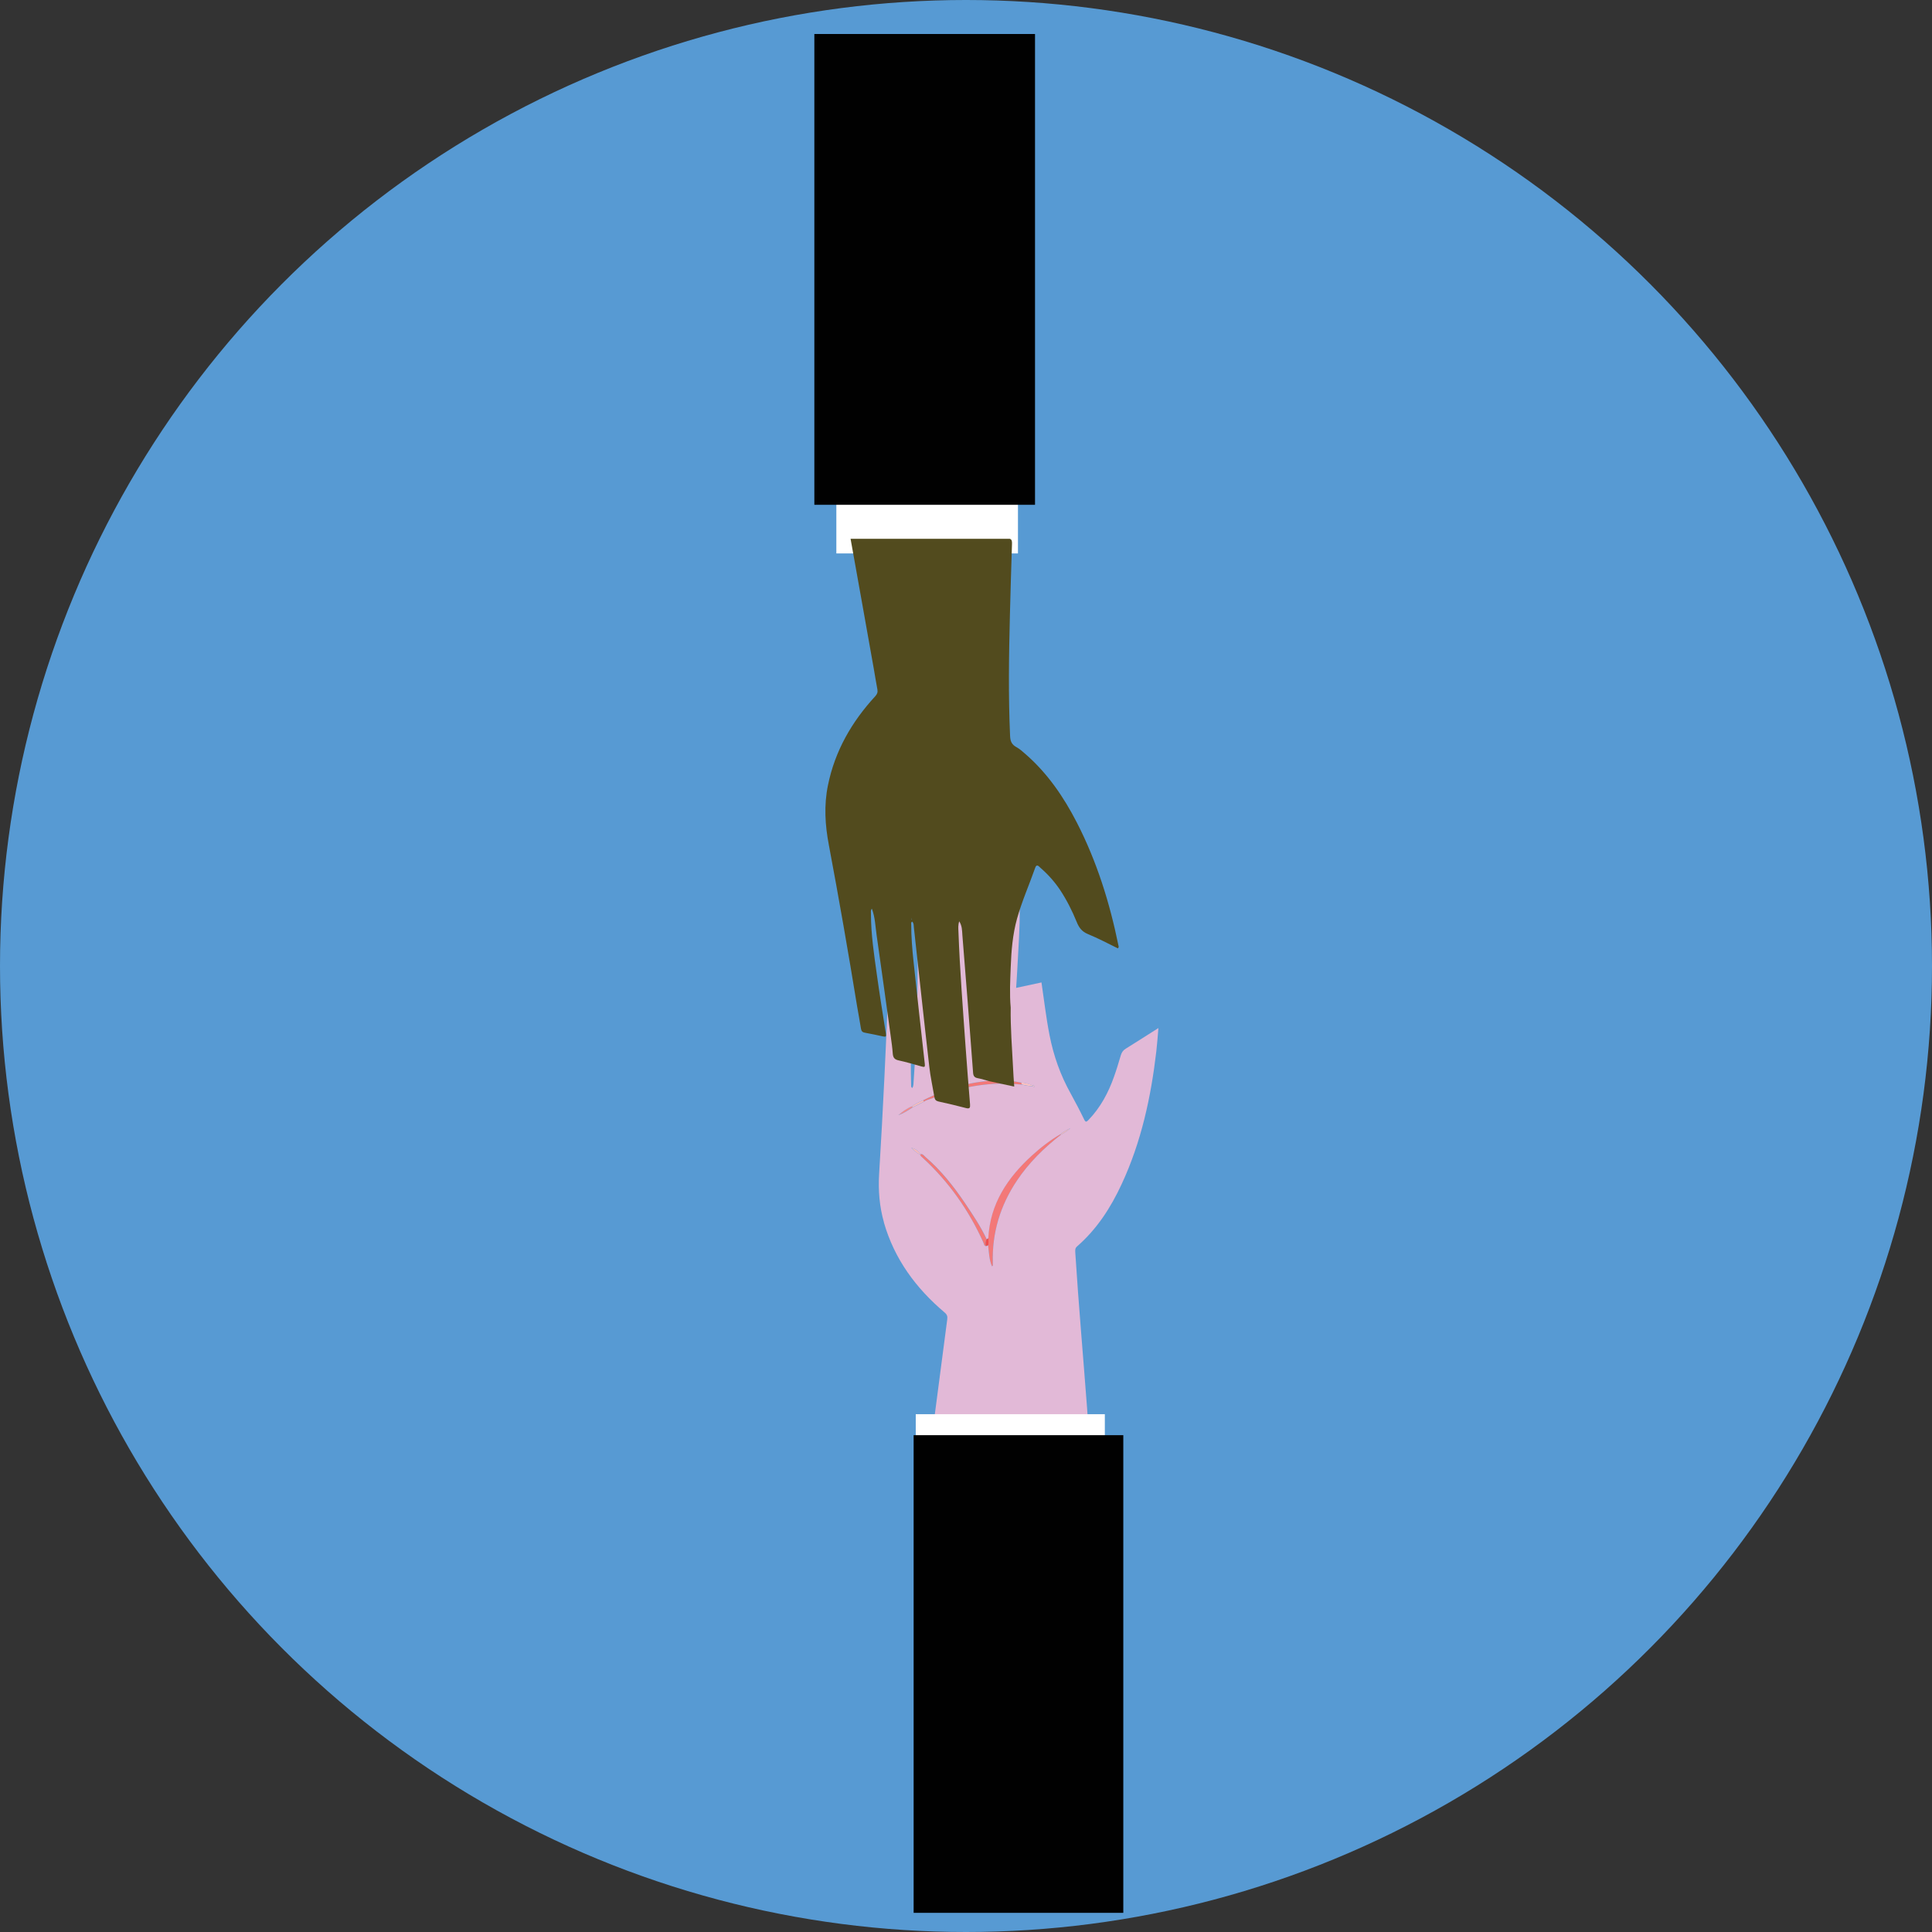 <?xml version="1.0" encoding="UTF-8" standalone="no"?>
<svg
   id="a"
   width="191.48"
   height="191.48"
   viewBox="0 0 191.48 191.48"
   version="1.1"
   sodipodi:docname="Hand.svg"
   inkscape:version="1.2.1 (9c6d41e410, 2022-07-14)"
   xmlns:inkscape="http://www.inkscape.org/namespaces/inkscape"
   xmlns:sodipodi="http://sodipodi.sourceforge.net/DTD/sodipodi-0.dtd"
   xmlns="http://www.w3.org/2000/svg"
   xmlns:svg="http://www.w3.org/2000/svg">
  <rect x="0" y="0" width="191.48" height="191.48" fill="#333333" stroke="none"/>
  <defs
     id="defs490" />
  <sodipodi:namedview
     id="namedview488"
     pagecolor="#ffffff"
     bordercolor="#000000"
     borderopacity="0.25"
     inkscape:showpageshadow="2"
     inkscape:pageopacity="0.0"
     inkscape:pagecheckerboard="0"
     inkscape:deskcolor="#d1d1d1"
     showgrid="false"
     inkscape:zoom="3.1906219"
     inkscape:cx="88.697443"
     inkscape:cy="98.883545"
     inkscape:window-width="1920"
     inkscape:window-height="1051"
     inkscape:window-x="-9"
     inkscape:window-y="-9"
     inkscape:window-maximized="1"
     inkscape:current-layer="a" />
  <circle
     cx="95.74"
     cy="95.74"
     r="95.74"
     fill="#579ad3"
     id="circle445"
     style="stroke:none" />
  <path
     d="M105.15,112.47c-1.68,1.31-3.18,2.78-4.37,4.56-1.64,2.46-2.47,5.16-2.38,8.13,0,.1,0,.19,0,.29,0,.01-.02,.02-.08,.07-.3-.68-.3-1.39-.39-2.09,.04-.24,.03-.47,0-.71,.17-3.4,1.9-5.99,4.32-8.19,.88-.8,1.81-1.53,2.85-2.13,.02,.02,.03,.05,.05,.07Z"
     fill="#f37878"
     id="path447" />
  <path
     d="M97.74,123.51c-.22-.01-.21-.22-.27-.35-1.44-3.2-3.42-6.01-6-8.39-.11-.1-.27-.18-.29-.38,.25-.07,.37,.14,.51,.26,1.56,1.33,2.82,2.93,3.96,4.62,.77,1.15,1.54,2.29,2.13,3.55-.08,.23-.13,.46-.04,.69Z"
     fill="#f37878"
     id="path449" />
  <path
     d="M91.49,109.05c2.66-1.33,5.44-2.11,8.44-1.94,.43,.02,.85,.12,1.28,.18,.03,.07,.06,.14,.09,.21-3.05-.33-5.99,.16-8.82,1.32-.3,.12-.64,.17-.91,.37-.03-.04-.05-.09-.08-.13Z"
     fill="#f37878"
     id="path451" />
  <path
     d="M90.45,109.75c-.45,.29-.9,.59-1.42,.76,.42-.35,.85-.67,1.35-.87,.02,.04,.05,.08,.07,.11Z"
     fill="#f4888a"
     id="path453" />
  <path
     d="M101.29,107.49c-.03-.07-.06-.14-.09-.21,.39,.03,.77,.13,1.13,.28,0,.03,0,.05-.01,.08-.35-.01-.69-.06-1.03-.15Z"
     fill="#fac1c2"
     id="path455" />
  <path
     d="M91.27,114.45c-.41-.14-.64-.43-.96-.69,.45,.11,.71,.3,.96,.69Z"
     fill="#f9babb"
     id="path457" />
  <path
     d="M90.45,109.75s-.05-.08-.07-.11c.34-.24,.72-.42,1.11-.59,.03,.04,.05,.09,.08,.13-.37,.19-.74,.38-1.12,.57Z"
     fill="#f9bbbc"
     id="path459" />
  <path
     d="M97.74,123.51c-.1-.24-.04-.47,.04-.69,.05-.03,.1-.07,.16-.1,.04,.24,.04,.47,0,.71-.07,.03-.13,.06-.2,.09Z"
     fill="#f04c4d"
     id="path461" />
  <path
     d="M105.15,112.47s-.03-.04-.05-.07c.29-.22,.6-.41,.99-.59-.31,.29-.62,.48-.94,.65Z"
     fill="#f9b6b7"
     id="path463" />
  <path
     d="M102.34,107.57c.08,.02,.23,0,.2,.11-.03,.09-.14,.01-.21-.03,0-.03,0-.05,.01-.08Z"
     fill="#fac1c2"
     id="path465" />
  <g
     id="g471"
     style="stroke:none">
    <path
       d="M87.6,121.15c1.04,3.63,3.17,6.52,6.02,8.93,.25,.21,.3,.39,.26,.69-.59,4.46-1.16,8.92-1.75,13.37l15.6-.24c.21-.08,.27-.23,.25-.52-.08-1.23-.14-2.47-.23-3.7-.39-5.19-.85-10.36-1.18-15.55-.01-.23-.03-.42,.18-.6,1.96-1.71,3.34-3.84,4.42-6.18,1.94-4.17,2.9-8.6,3.43-13.13,.09-.76,.14-1.52,.21-2.33-1.12,.71-2.17,1.38-3.23,2.04-.27,.16-.41,.37-.5,.67-.21,.71-.42,1.42-.67,2.11-.56,1.59-1.34,3.05-2.52,4.28-.21,.22-.3,.26-.45-.06-.42-.87-.87-1.72-1.33-2.56-1.01-1.81-1.69-3.73-2.09-5.77-.34-1.73-.54-3.49-.8-5.23-.82,.18-1.65,.36-2.51,.54,.04-.68,.09-1.31,.12-1.95,.1-2,.26-3.99,.23-5.99-.44,.16-.88,.32-1.31,.48-1.07,.4-1.06,.41-1.01,1.56,.17,4.11,.35,8.21,.39,12.32,0,.19,.06,.39-.13,.56-.49-5.71-.72-11.43-1.02-17.19-1.1,.41-2.14,.8-3.17,1.18-.2,.07-.26,.19-.27,.39-.03,1.14-.13,2.28-.12,3.42,.02,4.19,.08,8.38-.03,12.57,0,.19,.05,.4-.14,.58-.22-4.46-.2-8.92-.24-13.42-.89,.36-1.73,.72-2.58,1.04-.35,.13-.47,.31-.47,.7,0,4.34-.1,8.67-.41,12.99-.02,.23,0,.46-.12,.68-.12-.05-.13-.14-.13-.21-.01-.83-.04-1.67-.03-2.5,.02-2.91,.12-5.81,.23-8.71,0-.26,.09-.54-.37-.35-.5,.21-1.02,.38-1.55,.52-.37,.1-.49,.27-.51,.66-.25,6.37-.55,12.74-.94,19.1-.1,1.63,.03,3.24,.48,4.82Zm17.5-8.75c.29-.22,.6-.41,.99-.59-.31,.29-.62,.48-.94,.65-1.68,1.31-3.18,2.78-4.37,4.56-1.64,2.46-2.47,5.16-2.38,8.13,0,.1,0,.19,0,.29,0,.01-.02,.02-.08,.07-.3-.68-.3-1.39-.39-2.09-.06,.03-.13,.06-.19,.09-.22-.01-.21-.22-.27-.35-1.44-3.2-3.42-6.01-6-8.39-.1-.1-.25-.18-.28-.35-.36-.15-.59-.41-.88-.66,.42,.1,.67,.28,.91,.62,.23-.04,.35,.15,.48,.27,1.56,1.33,2.82,2.93,3.96,4.62,.77,1.15,1.54,2.29,2.13,3.55,.05-.03,.1-.07,.16-.1,.17-3.4,1.9-5.99,4.32-8.19,.88-.8,1.81-1.53,2.85-2.13Zm-14.72-2.76c.34-.24,.72-.42,1.11-.59,2.66-1.33,5.44-2.11,8.44-1.94,.43,.02,.85,.12,1.28,.18,.39,.03,.77,.13,1.13,.28,.08,.02,.23,0,.2,.11-.03,.09-.14,.01-.21-.03-.35-.01-.69-.06-1.03-.15-3.05-.33-5.99,.16-8.82,1.32-.3,.12-.64,.17-.91,.37-.37,.19-.74,.38-1.12,.57-.45,.29-.9,.59-1.42,.76,.42-.35,.85-.67,1.35-.87Z"
       fill="#e2b9d7"
       id="path467"
       style="stroke:none" />
    <path
       d="M91.22,114.38s-.02,0-.03,0c0,.01,0,.02,0,.03,.03,.01,.05,.03,.08,.04-.02-.03-.03-.05-.05-.07Z"
       fill="#e2b9d7"
       id="path469"
       style="stroke:none" />
  </g>
  <rect
     x="90.76"
     y="140.16"
     width="18.74"
     height="17.62"
     fill="#fff"
     id="rect473"
     style="stroke:none" />
  <rect
     x="90.55"
     y="142.24"
     width="20.78"
     height="47.34"
     fill="#010101"
     id="rect475"
     style="stroke:none" />
  <g
     id="g485">
    <rect
       x="82.89"
       y="37.92"
       width="18"
       height="16.93"
       fill="#fff"
       id="rect477"
       style="stroke:none" />
    <g
       id="g483">
      <path
         d="M110.79,93.99c-.98-.48-1.96-1-2.98-1.42-.59-.24-.88-.65-1.1-1.2-.45-1.1-.98-2.16-1.64-3.16-.55-.82-1.2-1.55-1.94-2.19-.14-.12-.38-.46-.53-.02-.59,1.68-1.32,3.32-1.8,5.04-.44,1.58-.57,3.21-.63,4.84-.05,1.33-.12,2.65,0,3.98-.03,1.97,.13,3.94,.23,5.91,.03,.63,.07,1.25,.12,1.92-.85-.18-1.66-.36-2.47-.53-.38-.1-.76-.23-1.14-.3-.35-.06-.45-.24-.47-.57-.34-4.54-.69-9.08-1.06-13.62-.03-.43-.02-.9-.31-1.36-.13,.38-.09,.7-.08,1,.14,3.83,.44,7.64,.71,11.46,.13,1.89,.29,3.78,.44,5.68,.02,.3,0,.48-.4,.37-.9-.24-1.81-.45-2.72-.65-.26-.06-.37-.18-.41-.43-.17-1.01-.4-2.02-.51-3.04-.53-4.6-1.02-9.21-1.53-13.81-.02-.19,0-.4-.16-.55-.14,.08-.1,.18-.1,.27,0,1.24,.1,2.46,.23,3.69,.36,3.4,.74,6.79,1.12,10.18,.03,.26-.04,.3-.28,.23-.78-.22-1.55-.45-2.34-.62-.41-.09-.53-.3-.56-.68-.04-.57-.12-1.13-.2-1.7-.46-3.32-.91-6.64-1.39-9.96-.13-.9-.15-1.82-.48-2.69-.14,.16-.09,.35-.09,.53,0,2.03,.31,4.03,.59,6.04,.27,1.94,.58,3.88,.89,5.82,.04,.28,0,.33-.28,.27-.6-.14-1.21-.25-1.81-.37-.24-.04-.34-.16-.38-.4-.11-.74-.26-1.46-.38-2.2-.87-5.34-1.8-10.67-2.8-15.99-.38-1.98-.5-3.95-.09-5.94,.69-3.39,2.35-6.28,4.68-8.81,.19-.21,.27-.39,.22-.67-.13-.67-.23-1.34-.35-2.01-.77-4.31-1.53-8.62-2.31-12.93h15.78c.18,.06,.23,.2,.22,.48-.08,2.39-.15,4.78-.21,7.16-.1,3.97-.16,7.94,.02,11.91,.02,.52,.17,.85,.63,1.1,.33,.18,.61,.44,.9,.69,2.18,1.9,3.78,4.24,5.09,6.79,1.98,3.86,3.26,7.96,4.12,12.19,.02,.07,.05,.15-.04,.25Zm-20.46-3.07s0,.01,.01,.02c0-.01,0-.03,0-.04,0,0-.01,.02-.01,.02Zm.02,.06s0,.07,0,.11c0,.03,.02,.06,.03,.09,0-.03,0-.06,0-.09-.01-.03-.03-.07-.04-.1Zm4.73,.2l-.02,.02h.02s0-.02,0-.02Z"
         fill="#524b1e"
         id="path479"
         style="stroke:none" />
      <rect
         x="80.71"
         y="3.37"
         width="21.87"
         height="46.66"
         fill="#010101"
         id="rect481"
         style="stroke:none" />
    </g>
  </g>
</svg>
